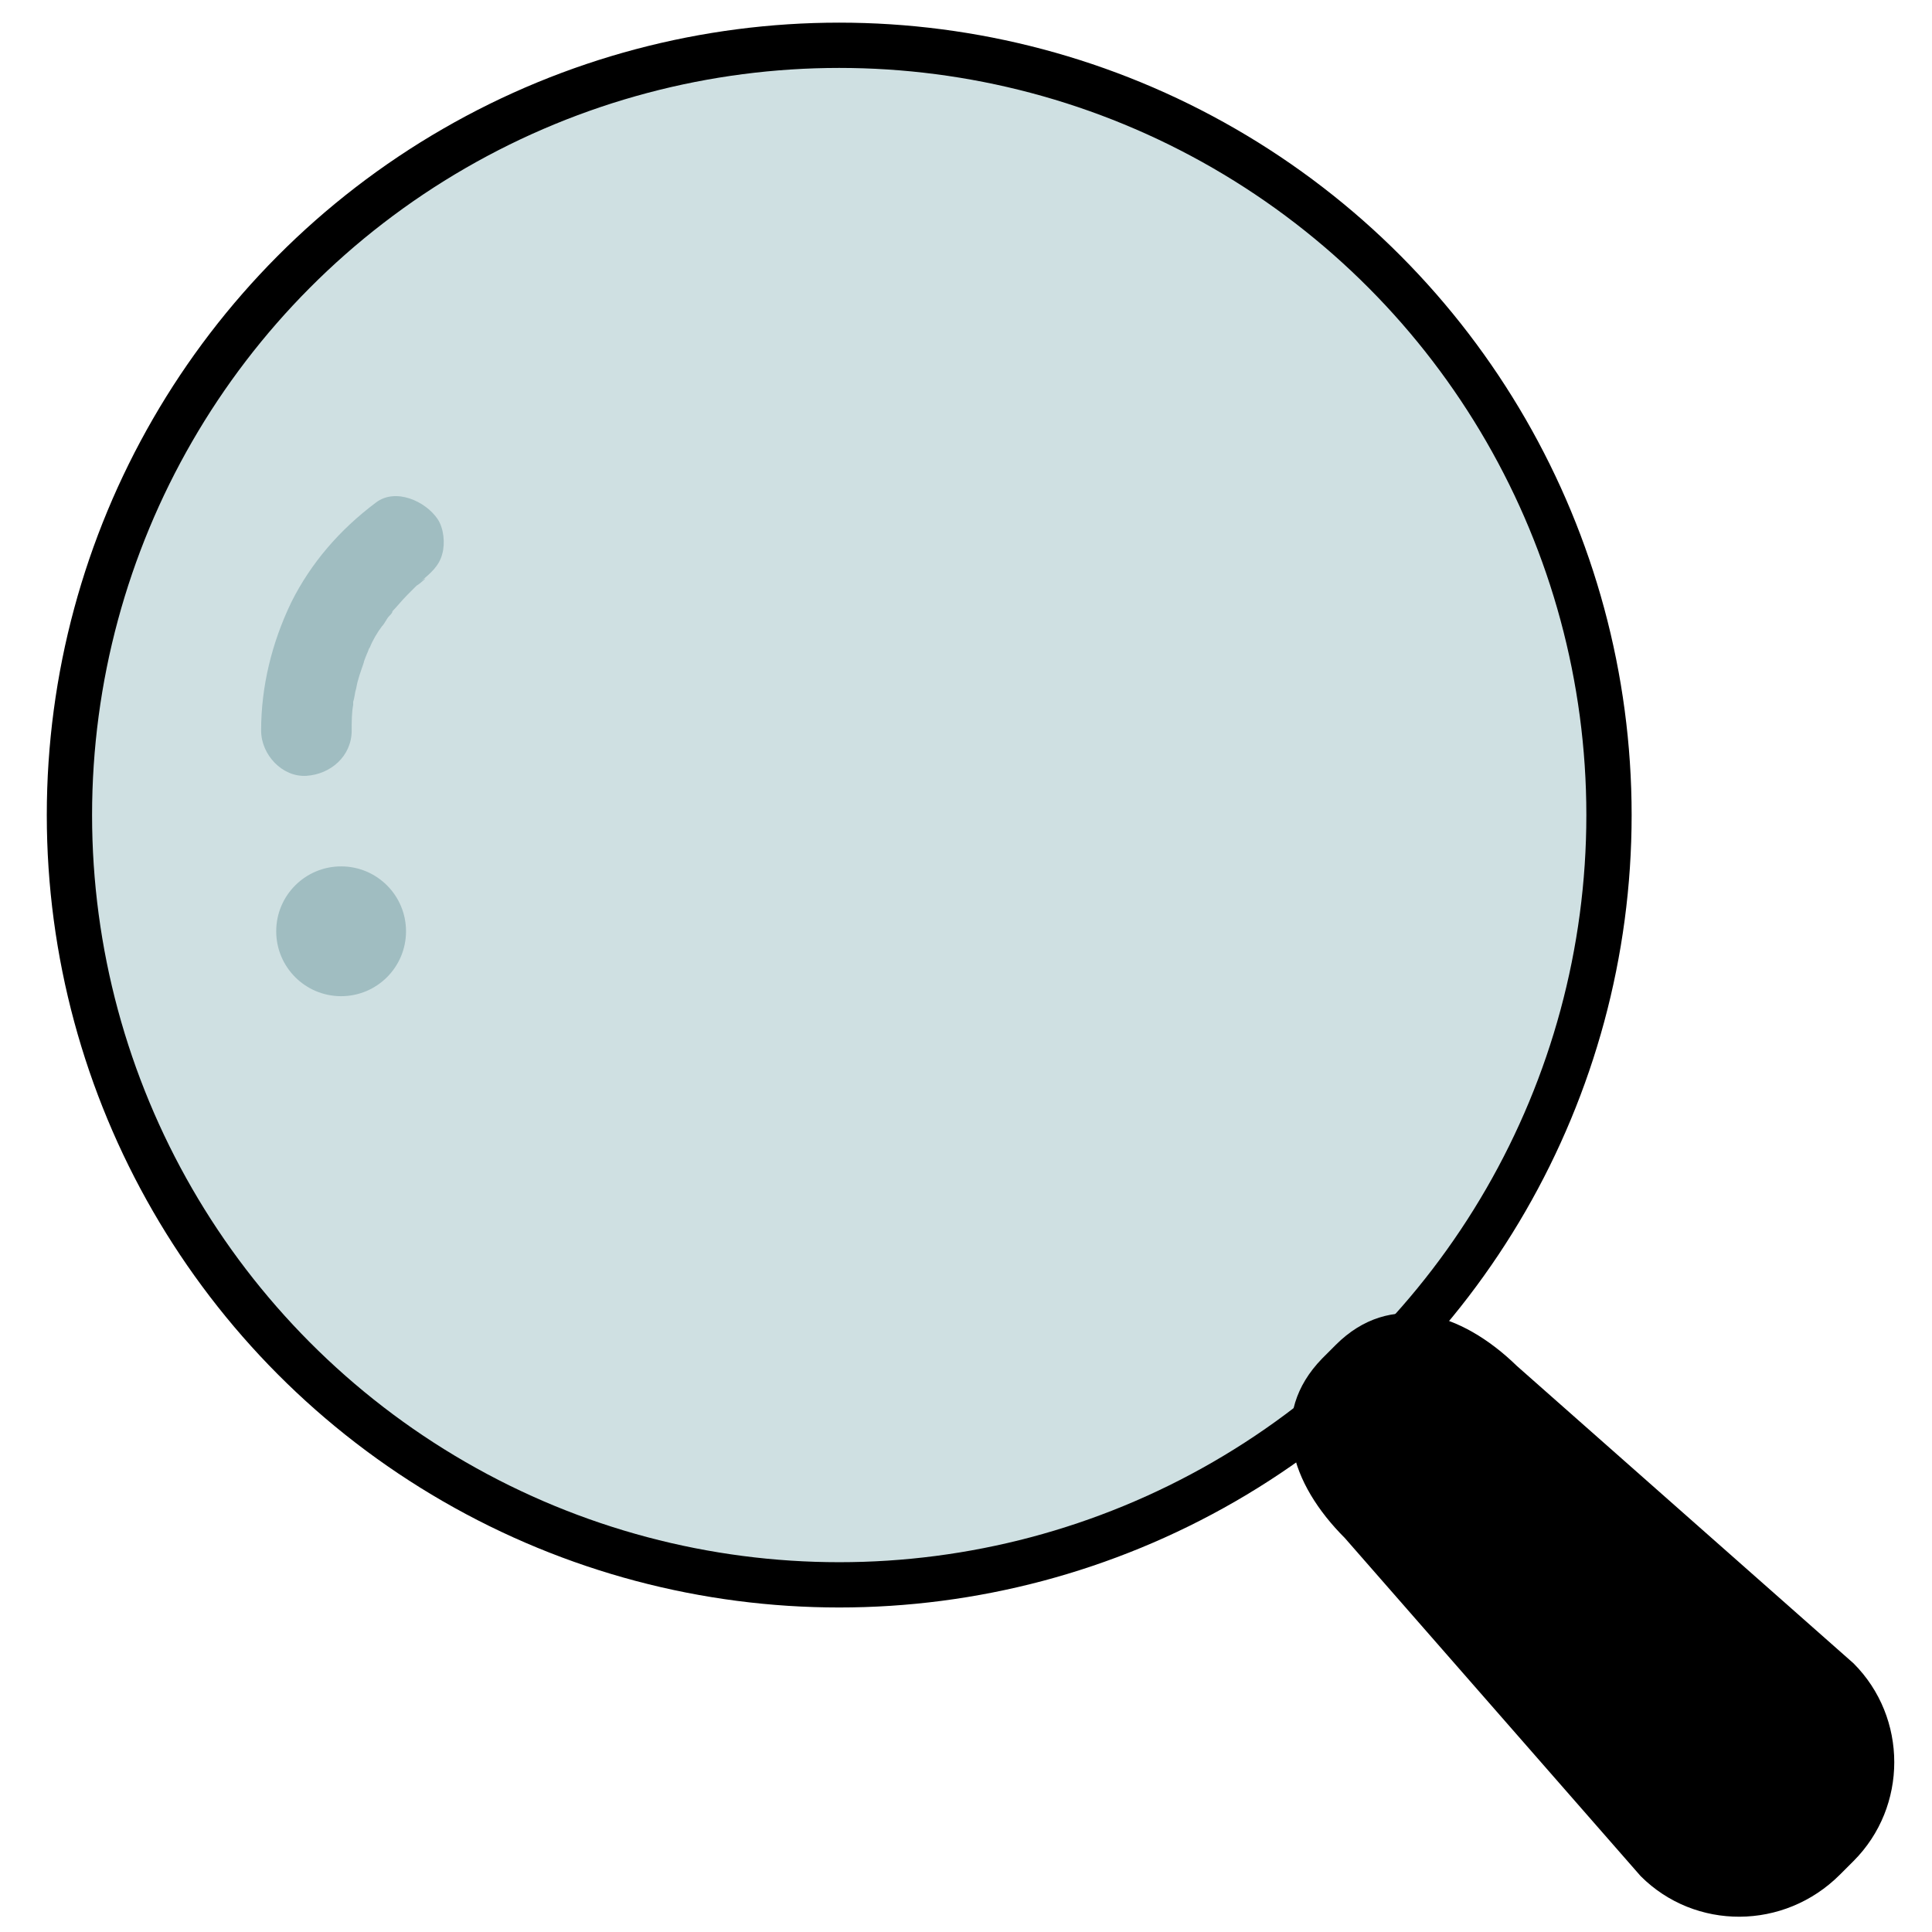 <?xml version="1.0" encoding="utf-8"?>
<!-- Generator: Adobe Illustrator 24.0.2, SVG Export Plug-In . SVG Version: 6.00 Build 0)  -->
<svg version="1.1" id="Layer_1" xmlns="http://www.w3.org/2000/svg" xmlns:xlink="http://www.w3.org/1999/xlink" x="0px" y="0px"
	 viewBox="0 0 128 128" style="enable-background:new 0 0 128 128;" xml:space="preserve">
<style type="text/css">
	.st0{fill:#CFE0E2;stroke:#000000;stroke-width:3;stroke-miterlimit:10;}
	.st1{fill:#A0BDC1;}
</style>
<g>
	<g>
		<circle class="st0" cx="55.6" cy="54" r="51"/>
		<path d="M108.7,124.3l-19.6-22.4c-3.6-3.6-5.1-8.2-1.5-11.9l0.9-0.9c3.6-3.6,8.3-2.2,12,1.4l22.3,19.7c3.6,3.6,3.6,9.5,0,13.1
			l-0.9,0.9C118.2,127.9,112.3,127.9,108.7,124.3z"/>
	</g>
	<g>
		<g>
			<path class="st1" d="M24.9,33.3c-2.4,1.8-4.3,4-5.6,6.6c-1.3,2.7-2,5.6-2,8.5c0,1.6,1.4,3.1,3,3c1.6-0.1,3-1.3,3-3
				c0-0.6,0-1.2,0.1-1.7c0-0.1,0-0.3,0-0.4c0,0.1-0.1,0.6,0,0.2c0.1-0.3,0.1-0.6,0.2-0.9c0.1-0.6,0.3-1.1,0.5-1.7
				c0-0.1,0.3-0.8,0.3-0.8c0,0-0.3,0.6-0.1,0.2c0.1-0.1,0.1-0.3,0.2-0.4c0.2-0.5,0.5-1,0.8-1.4c0.2-0.2,0.3-0.5,0.5-0.7
				c0.1-0.1,0.2-0.2,0.2-0.3c0.2-0.3-0.4,0.5-0.1,0.1c0.4-0.4,0.7-0.8,1.1-1.2c0.2-0.2,0.4-0.4,0.6-0.6c0.2-0.1,1-0.8,0.3-0.3
				c0.6-0.5,1.2-1,1.4-1.8c0.2-0.7,0.1-1.7-0.3-2.3C28.2,33.2,26.2,32.3,24.9,33.3L24.9,33.3z"/>
		</g>
	</g>
	<circle class="st1" cx="22.6" cy="61.7" r="4.3"/>
</g>
</svg>
